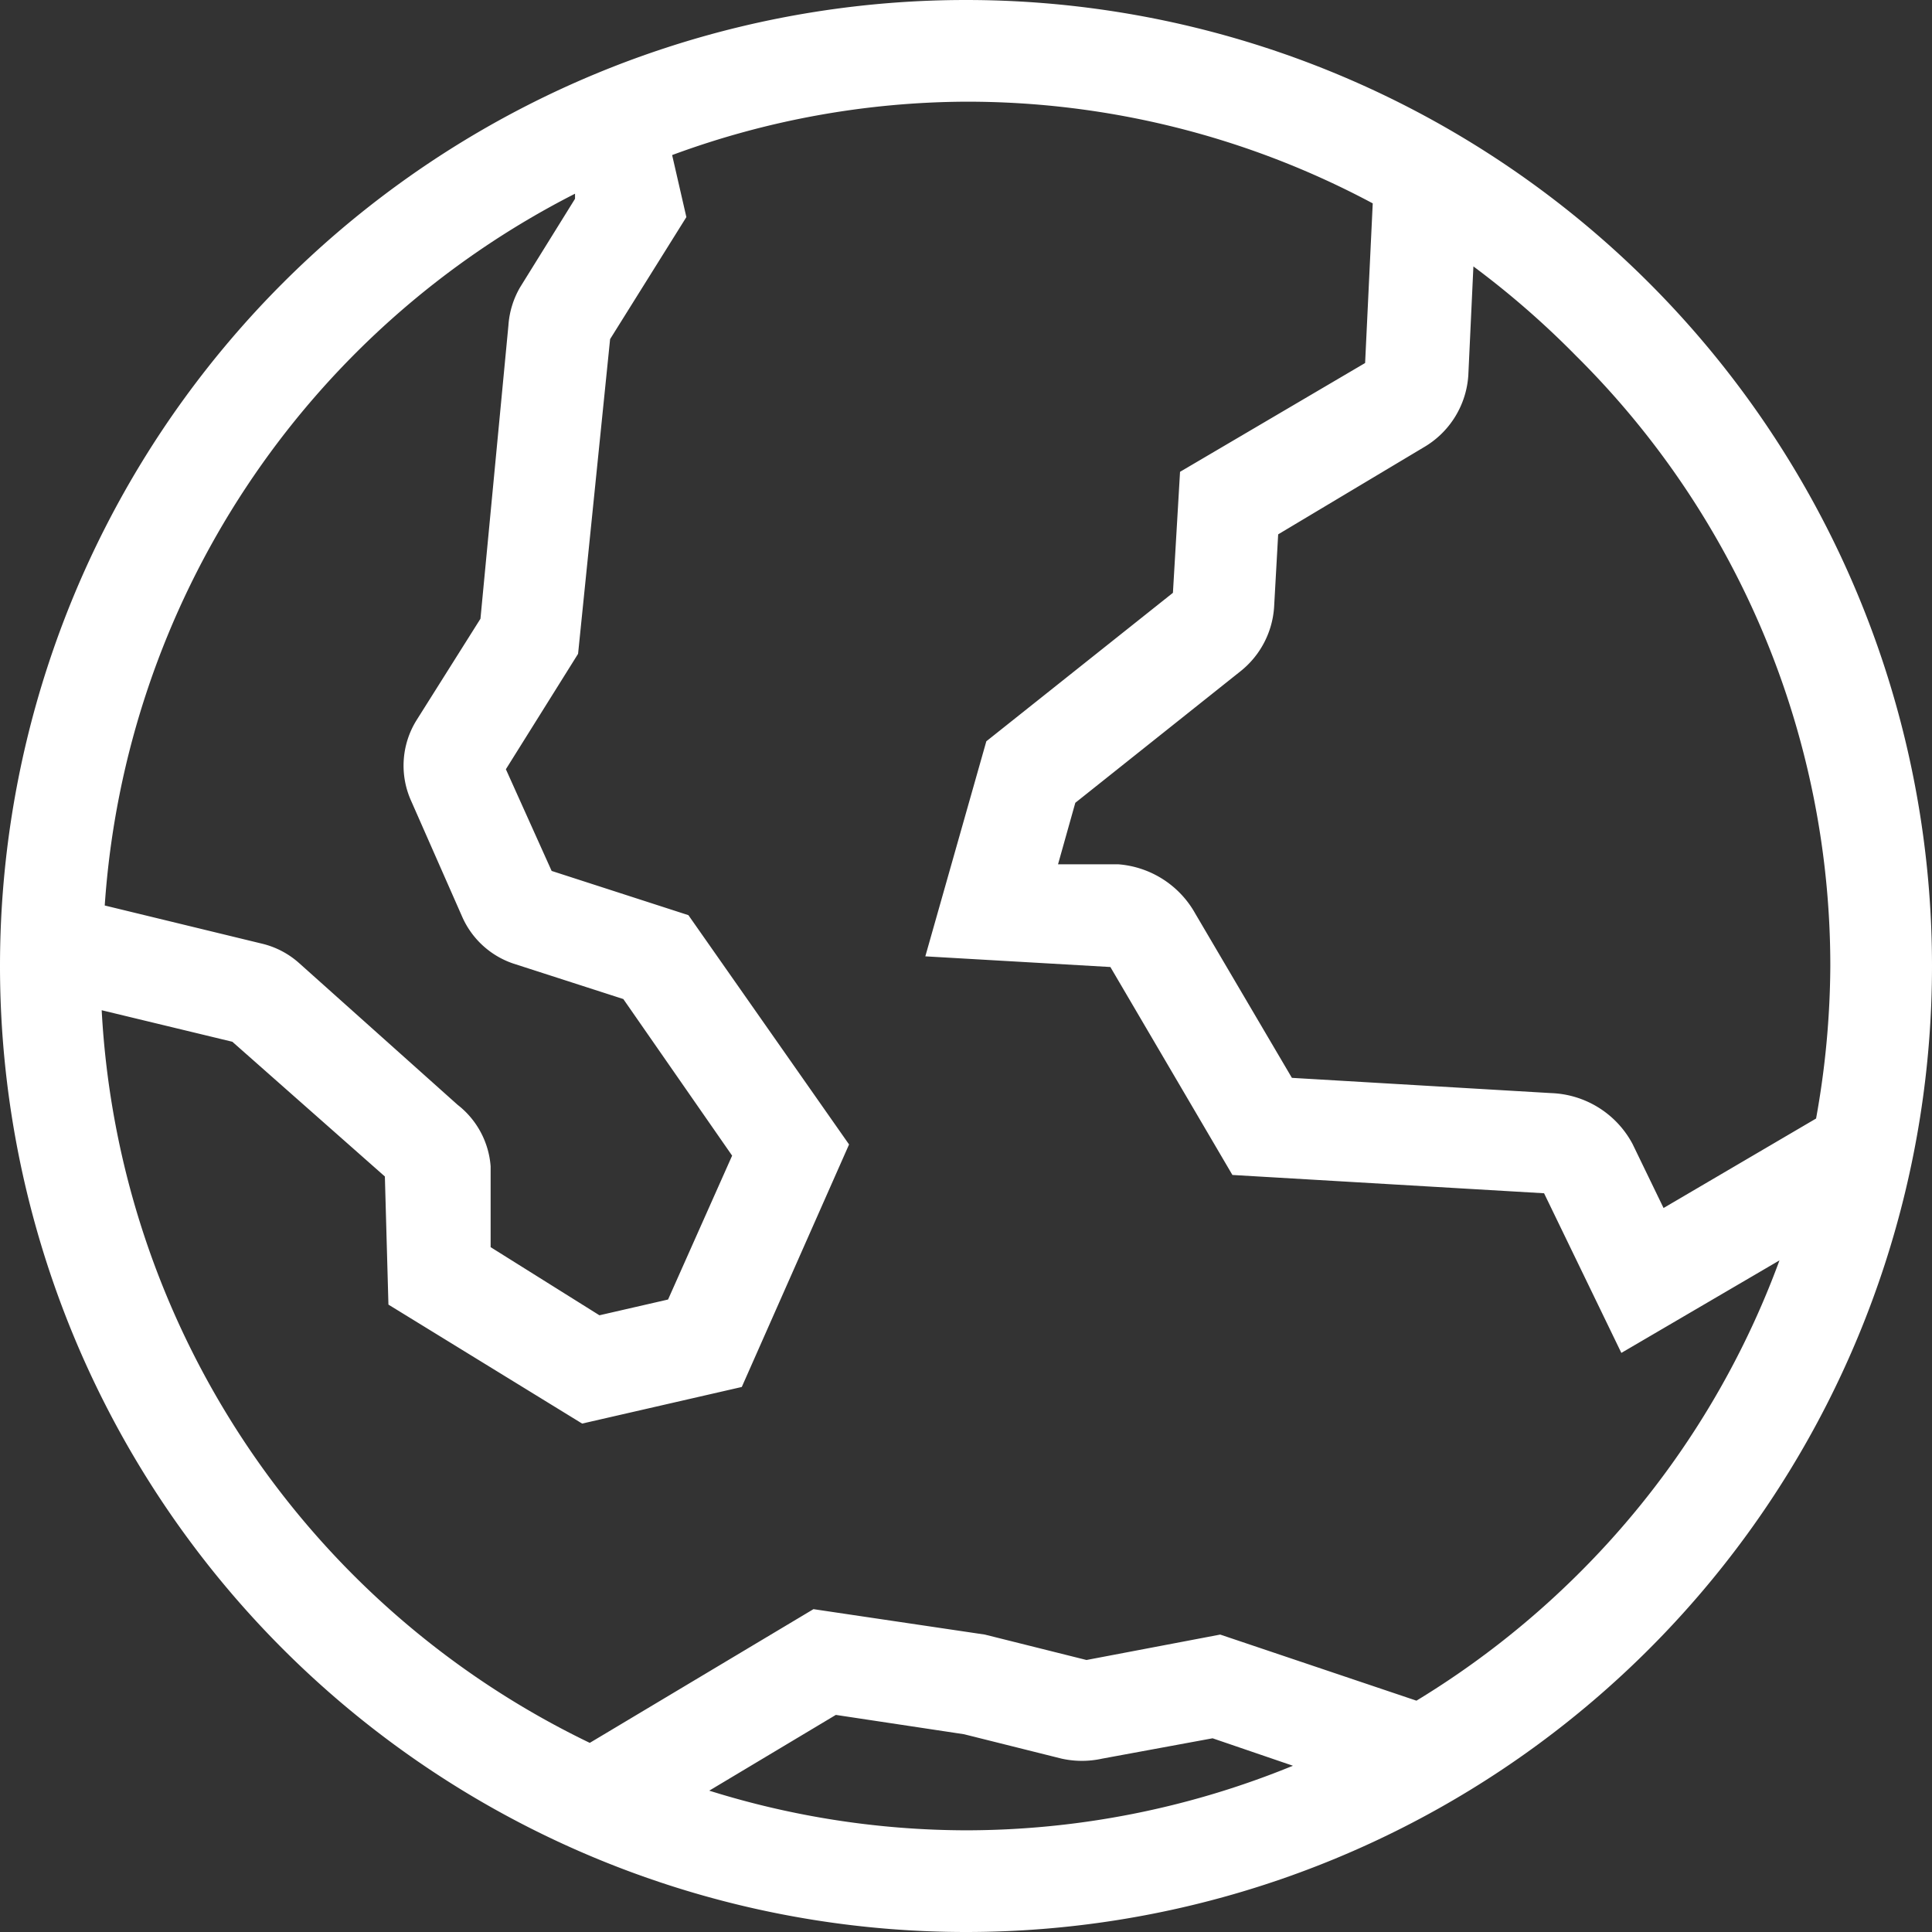 <svg xmlns="http://www.w3.org/2000/svg" xmlns:xlink="http://www.w3.org/1999/xlink" viewBox="0 0 38 38"><rect x="0" y="0" width="38" height="38" fill="#333333" stroke="none"/><defs><style>.cls-1{fill:none;}.cls-2{clip-path:url(#clip-path);}.cls-3{fill:#fff;}</style><clipPath id="clip-path" transform="translate(0 0)"><rect class="cls-1" width="38" height="38"/></clipPath></defs><title>Ресурс 1</title><g id="Слой_2" data-name="Слой 2"><g id="Слой_1-2" data-name="Слой 1"><g class="cls-2"><path class="cls-3" d="M19,0h0a19,19,0,0,0,0,38h0A19,19,0,0,0,19,0M36,19a17.21,17.21,0,0,1-.28,3l-3,1.76-.61-1.26a1.89,1.89,0,0,0-1.6-1l-5.1-.3-1.9-3.23A1.9,1.9,0,0,0,22,17L20.81,17l.34-1.21,3.24-2.58a1.76,1.76,0,0,0,.67-1.27l.08-1.43L28,8.8a1.77,1.77,0,0,0,.88-1.42l.1-2.14A17.29,17.29,0,0,1,31,7a16.89,16.89,0,0,1,5,12M11.31,3.86v.05L10.23,5.65A1.72,1.72,0,0,0,10,6.4l-.55,5.77-1.26,2a1.69,1.69,0,0,0-.1,1.59l1,2.27a1.69,1.69,0,0,0,1,.92l2.17.7,2.14,3.08-1.26,2.83-1.35.31L9.65,24.53l0-1.59A1.69,1.69,0,0,0,9,21.73L5.88,18.94a1.68,1.68,0,0,0-.73-.38l-3.09-.75a17,17,0,0,1,9.25-14M19,36a17,17,0,0,1-5.05-.78l2.49-1.49,2.52.38,1.92.48a1.85,1.85,0,0,0,.8,0l2.17-.4,1.58.54A17,17,0,0,1,19,36Zm12-5a17.08,17.08,0,0,1-3.14,2.45L24,32.15l-2.63.5-2-.5L16,31.65l-4.4,2.63A17,17,0,0,1,2,19.87l2.57.62,3,2.65.07,2.52L11.45,28l3.14-.72,2.11-4.77L13.54,18l-2.69-.87-.9-2,1.42-2.27L12,6.67l1.5-2.4-.28-1.22A16.87,16.87,0,0,1,19,2h0a16.92,16.92,0,0,1,8,2l-.15,3.14L23.21,9.28l-.14,2.38-3.67,2.92-1.2,4.23,3.64.21,2.4,4.09,6.13.36,1.52,3.14L35,24.79A16.91,16.91,0,0,1,31,31" transform="translate(0 0)"/></g></g></g></svg>
